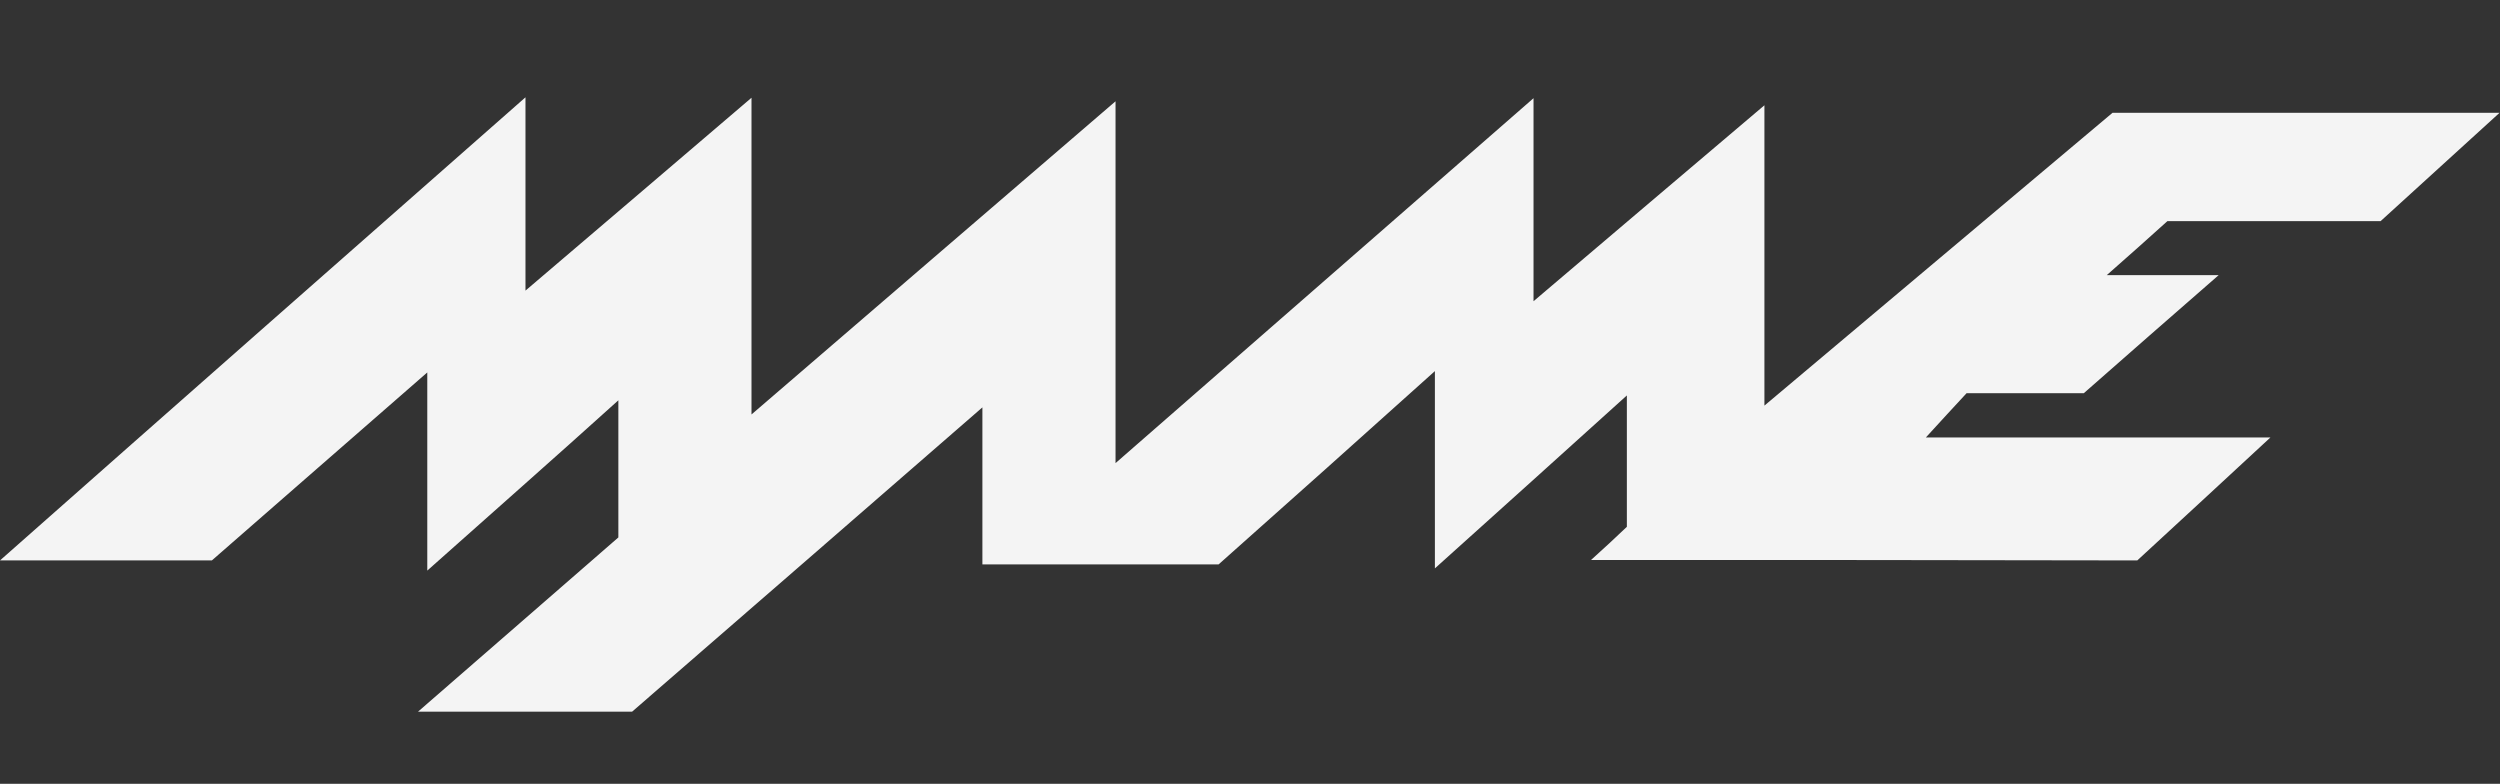 <?xml version="1.0" encoding="utf-8"?>
<!-- Generator: Adobe Illustrator 24.0.1, SVG Export Plug-In . SVG Version: 6.00 Build 0)  -->
<svg version="1.1" id="레이어_1" xmlns="http://www.w3.org/2000/svg" xmlns:xlink="http://www.w3.org/1999/xlink" x="0px"
	 y="0px" viewBox="0 0 565.2 177.2" style="enable-background:new 0 0 565.2 177.2;" xml:space="preserve">
<rect x="0" y="0" width="565.2" height="177.2" fill="#333333" stroke="none"/>
<g>
	<path style="fill:#F4F4F4;" d="M359.7,126.6c3.1-2.8,5.6-5.1,8.1-7.5c0-9.7,0-19.3,0-29.7c-14.5,13.1-28.7,25.9-43.4,39.1
		c0-15.6,0-29,0-44.6c-16.8,15.1-32.8,29.4-48.9,43.7c-17.7,0-35.3,0-53.4,0c0-11.6,0-23,0-35.5c-26.8,23.3-52.9,46-79.2,68.8
		c-16.1,0-31.3,0-48.4,0c15.5-13.5,30.4-26.4,45.3-39.4c0-10.1,0-20.2,0-31c-14.4,13-28.6,25.5-43.2,38.5c0-15,0-29.3,0-44.8
		c-16.7,14.6-32.7,28.5-48.7,42.5c-15.6,0-31.3,0-47.9,0C39.7,91.6,78.8,57.2,118.8,22c0,14.9,0,28.7,0,43.7
		c17.5-14.9,34-29,51.1-43.6c0,24.1,0,47.5,0,71.6c27.8-23.9,54.7-47.1,82.3-70.8c0,27.2,0,53.9,0,81.8
		C283.9,77,315,49.9,346.7,22.2c0,15.4,0,30.4,0,45.9c17.8-15.1,34.7-29.5,52.2-44.3c0,22.7,0,44.8,0,67.9
		c26.7-22.5,52.7-44.3,78.7-66.2c28.8,0,57.7,0,87.5,0c-9.3,8.5-18,16.4-26.9,24.5c-15.6,0-32.4,0-48.2,0
		c-4.3,3.9-8.6,7.7-13.7,12.2c8.8,0,16.4,0,25.3,0c-10.8,9.4-20.6,18-30.5,26.7c-8.7,0-18.3,0-26.5,0c-2.9,3.1-5.8,6.3-9.2,10
		c23.7,0,51.2,0,77.9,0c-10.6,9.8-20.3,18.8-30.1,27.8C442.4,126.6,401.5,126.6,359.7,126.6z"/>
</g>
</svg>

